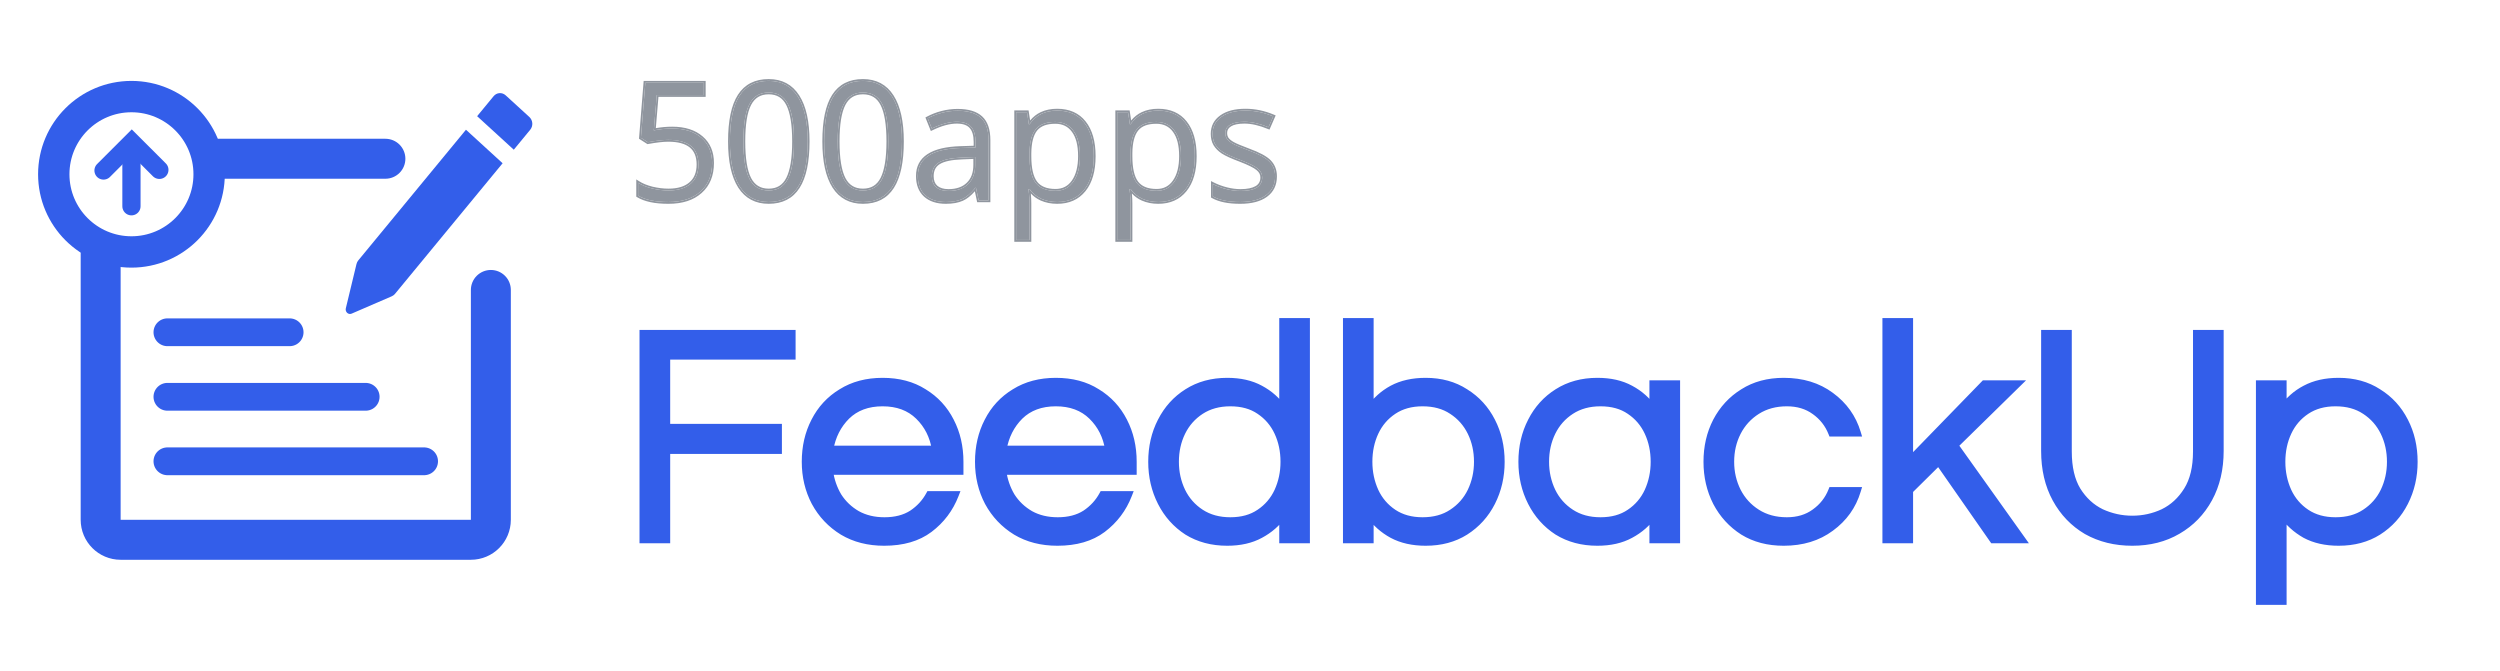 <svg width="164" height="44" viewBox="0 0 164 44" fill="none" xmlns="http://www.w3.org/2000/svg">
<path d="M32.2 19.02V28.858V34.1C32.2 34.824 31.613 35.411 30.889 35.411L7.913 35.411C7.19 35.411 6.603 34.824 6.603 34.1V28.858V16.647" stroke="#335EEA" stroke-width="2.621" stroke-linecap="round"/>
<path d="M19 21.797L10.982 21.797" stroke="#335EEA" stroke-width="1.823" stroke-linecap="round"/>
<path d="M27.821 30.261L10.982 30.261" stroke="#335EEA" stroke-width="1.823" stroke-linecap="round"/>
<path d="M23.988 26.03L10.982 26.03" stroke="#335EEA" stroke-width="1.823" stroke-linecap="round"/>
<path d="M34.726 7.676C34.839 7.779 34.908 7.925 34.919 8.081C34.93 8.237 34.882 8.39 34.785 8.508L33.704 9.821L31.3 7.622L32.381 6.31C32.478 6.192 32.616 6.12 32.764 6.109C32.913 6.099 33.059 6.151 33.172 6.254L34.726 7.675L34.726 7.676ZM32.971 10.709L30.567 8.51L23.506 17.079C23.449 17.148 23.408 17.23 23.386 17.319L22.685 20.228C22.673 20.281 22.674 20.337 22.69 20.389C22.706 20.441 22.735 20.488 22.774 20.524C22.814 20.56 22.862 20.584 22.913 20.593C22.965 20.602 23.017 20.596 23.065 20.575L25.7 19.436C25.781 19.401 25.853 19.347 25.91 19.279L32.971 10.71L32.971 10.709Z" fill="#335EEA"/>
<circle cx="8.623" cy="11.432" r="5.096" stroke="#335EEA" stroke-width="2.057"/>
<path d="M14.324 10.414L25.282 10.414" stroke="#335EEA" stroke-width="2.622" stroke-linecap="round"/>
<path d="M6.791 11.185L8.644 9.332L10.455 11.142" stroke="#335EEA" stroke-width="1.195" stroke-linecap="round"/>
<path d="M8.623 9.598V13.531" stroke="#335EEA" stroke-width="1.195" stroke-linecap="round"/>
<path d="M42.192 35.397V21.882H51.951V23.352H43.723V28.048H51.053V29.538H43.723V35.397H42.192ZM58.001 35.56C56.967 35.56 56.062 35.329 55.286 34.866C54.51 34.39 53.904 33.75 53.469 32.947C53.047 32.144 52.836 31.26 52.836 30.293C52.836 29.313 53.04 28.429 53.449 27.639C53.857 26.836 54.442 26.203 55.204 25.741C55.966 25.264 56.865 25.026 57.899 25.026C58.947 25.026 59.845 25.264 60.594 25.741C61.356 26.203 61.941 26.836 62.35 27.639C62.758 28.429 62.962 29.313 62.962 30.293V30.906H54.408C54.49 31.505 54.68 32.056 54.98 32.559C55.293 33.049 55.708 33.444 56.225 33.743C56.742 34.029 57.341 34.172 58.022 34.172C58.743 34.172 59.349 34.016 59.839 33.703C60.328 33.376 60.71 32.961 60.982 32.457H62.656C62.302 33.369 61.737 34.118 60.961 34.703C60.199 35.275 59.212 35.56 58.001 35.56ZM54.428 29.477H61.37C61.234 28.606 60.866 27.877 60.267 27.292C59.668 26.707 58.879 26.414 57.899 26.414C56.919 26.414 56.13 26.707 55.531 27.292C54.946 27.877 54.578 28.606 54.428 29.477ZM69.365 35.56C68.331 35.56 67.426 35.329 66.65 34.866C65.874 34.39 65.269 33.75 64.833 32.947C64.411 32.144 64.2 31.26 64.2 30.293C64.2 29.313 64.404 28.429 64.813 27.639C65.221 26.836 65.806 26.203 66.568 25.741C67.331 25.264 68.229 25.026 69.263 25.026C70.311 25.026 71.21 25.264 71.958 25.741C72.72 26.203 73.305 26.836 73.714 27.639C74.122 28.429 74.326 29.313 74.326 30.293V30.906H65.772C65.854 31.505 66.044 32.056 66.344 32.559C66.657 33.049 67.072 33.444 67.589 33.743C68.106 34.029 68.705 34.172 69.386 34.172C70.107 34.172 70.713 34.016 71.203 33.703C71.693 33.376 72.074 32.961 72.346 32.457H74.02C73.666 33.369 73.101 34.118 72.326 34.703C71.563 35.275 70.577 35.56 69.365 35.56ZM65.793 29.477H72.734C72.598 28.606 72.23 27.877 71.631 27.292C71.032 26.707 70.243 26.414 69.263 26.414C68.283 26.414 67.494 26.707 66.895 27.292C66.31 27.877 65.942 28.606 65.793 29.477ZM80.505 35.56C79.511 35.56 78.64 35.329 77.892 34.866C77.157 34.39 76.585 33.75 76.177 32.947C75.768 32.144 75.564 31.26 75.564 30.293C75.564 29.313 75.768 28.429 76.177 27.639C76.585 26.836 77.157 26.203 77.892 25.741C78.64 25.264 79.511 25.026 80.505 25.026C81.349 25.026 82.07 25.189 82.669 25.516C83.281 25.843 83.778 26.285 84.159 26.843V21.106H85.69V35.397H84.159V33.764C83.778 34.308 83.281 34.744 82.669 35.071C82.07 35.397 81.349 35.56 80.505 35.56ZM80.709 34.172C81.471 34.172 82.111 33.995 82.628 33.641C83.159 33.288 83.56 32.818 83.832 32.233C84.105 31.634 84.241 30.987 84.241 30.293C84.241 29.585 84.105 28.939 83.832 28.354C83.56 27.769 83.159 27.299 82.628 26.945C82.111 26.591 81.471 26.414 80.709 26.414C79.96 26.414 79.314 26.591 78.769 26.945C78.225 27.299 77.81 27.769 77.524 28.354C77.238 28.939 77.095 29.585 77.095 30.293C77.095 30.987 77.238 31.634 77.524 32.233C77.81 32.818 78.225 33.288 78.769 33.641C79.314 33.995 79.96 34.172 80.709 34.172ZM93.524 35.56C92.68 35.56 91.952 35.397 91.34 35.071C90.741 34.744 90.251 34.308 89.87 33.764V35.397H88.339V21.106H89.87V26.843C90.251 26.285 90.741 25.843 91.34 25.516C91.952 25.189 92.68 25.026 93.524 25.026C94.518 25.026 95.382 25.264 96.117 25.741C96.866 26.203 97.444 26.836 97.852 27.639C98.261 28.429 98.465 29.313 98.465 30.293C98.465 31.26 98.261 32.144 97.852 32.947C97.444 33.75 96.866 34.39 96.117 34.866C95.382 35.329 94.518 35.56 93.524 35.56ZM93.32 34.172C94.082 34.172 94.729 33.995 95.26 33.641C95.804 33.288 96.219 32.818 96.505 32.233C96.791 31.634 96.934 30.987 96.934 30.293C96.934 29.585 96.791 28.939 96.505 28.354C96.219 27.769 95.804 27.299 95.26 26.945C94.729 26.591 94.082 26.414 93.32 26.414C92.572 26.414 91.932 26.591 91.401 26.945C90.87 27.299 90.469 27.769 90.197 28.354C89.924 28.939 89.788 29.585 89.788 30.293C89.788 30.987 89.924 31.634 90.197 32.233C90.469 32.818 90.87 33.288 91.401 33.641C91.932 33.995 92.572 34.172 93.32 34.172ZM104.788 35.56C103.795 35.56 102.923 35.329 102.175 34.866C101.44 34.39 100.868 33.75 100.46 32.947C100.052 32.144 99.847 31.26 99.847 30.293C99.847 29.313 100.052 28.429 100.46 27.639C100.868 26.836 101.44 26.203 102.175 25.741C102.923 25.264 103.795 25.026 104.788 25.026C105.632 25.026 106.353 25.189 106.952 25.516C107.565 25.843 108.061 26.285 108.442 26.843V25.189H109.974V35.397H108.442V33.764C108.061 34.308 107.565 34.744 106.952 35.071C106.353 35.397 105.632 35.56 104.788 35.56ZM104.992 34.172C105.754 34.172 106.394 33.995 106.911 33.641C107.442 33.288 107.844 32.818 108.116 32.233C108.388 31.634 108.524 30.987 108.524 30.293C108.524 29.585 108.388 28.939 108.116 28.354C107.844 27.769 107.442 27.299 106.911 26.945C106.394 26.591 105.754 26.414 104.992 26.414C104.244 26.414 103.597 26.591 103.053 26.945C102.508 27.299 102.093 27.769 101.807 28.354C101.522 28.939 101.379 29.585 101.379 30.293C101.379 30.987 101.522 31.634 101.807 32.233C102.093 32.818 102.508 33.288 103.053 33.641C103.597 33.995 104.244 34.172 104.992 34.172ZM117.011 35.56C115.991 35.56 115.106 35.329 114.357 34.866C113.609 34.39 113.024 33.75 112.602 32.947C112.193 32.144 111.989 31.26 111.989 30.293C111.989 29.313 112.193 28.429 112.602 27.639C113.024 26.836 113.609 26.203 114.357 25.741C115.106 25.264 115.991 25.026 117.011 25.026C118.223 25.026 119.25 25.339 120.094 25.965C120.952 26.591 121.53 27.401 121.829 28.395H120.176C119.944 27.809 119.57 27.333 119.053 26.966C118.549 26.598 117.937 26.414 117.216 26.414C116.467 26.414 115.814 26.591 115.256 26.945C114.698 27.299 114.269 27.769 113.969 28.354C113.67 28.939 113.52 29.585 113.52 30.293C113.52 30.987 113.67 31.634 113.969 32.233C114.269 32.818 114.698 33.288 115.256 33.641C115.814 33.995 116.467 34.172 117.216 34.172C117.937 34.172 118.549 33.989 119.053 33.621C119.57 33.254 119.944 32.777 120.176 32.192H121.829C121.53 33.185 120.952 33.995 120.094 34.621C119.25 35.247 118.223 35.56 117.011 35.56ZM123.727 35.397V21.106H125.258V30.252L130.178 25.189H132.322L128.218 29.211L132.628 35.397H130.75L127.177 30.273L125.258 32.172V35.397H123.727ZM139.875 35.56C138.759 35.56 137.765 35.316 136.894 34.825C136.037 34.322 135.363 33.621 134.873 32.723C134.383 31.824 134.138 30.776 134.138 29.579V21.882H135.669V29.62C135.669 30.668 135.866 31.518 136.261 32.172C136.669 32.825 137.193 33.308 137.833 33.621C138.486 33.92 139.167 34.07 139.875 34.07C140.596 34.07 141.277 33.92 141.916 33.621C142.556 33.308 143.08 32.825 143.488 32.172C143.897 31.518 144.101 30.668 144.101 29.62V21.882H145.632V29.579C145.632 30.763 145.387 31.804 144.897 32.702C144.407 33.601 143.726 34.301 142.855 34.805C141.998 35.309 141.004 35.56 139.875 35.56ZM148.23 39.439V25.189H149.761V26.823C150.142 26.265 150.632 25.829 151.231 25.516C151.843 25.189 152.571 25.026 153.415 25.026C154.409 25.026 155.273 25.264 156.008 25.741C156.756 26.203 157.335 26.836 157.743 27.639C158.152 28.429 158.356 29.313 158.356 30.293C158.356 31.26 158.152 32.144 157.743 32.947C157.335 33.75 156.756 34.39 156.008 34.866C155.273 35.329 154.409 35.56 153.415 35.56C152.571 35.56 151.843 35.397 151.231 35.071C150.632 34.73 150.142 34.288 149.761 33.743V39.439H148.23ZM153.211 34.172C153.973 34.172 154.62 33.995 155.15 33.641C155.695 33.288 156.11 32.818 156.396 32.233C156.682 31.634 156.825 30.987 156.825 30.293C156.825 29.585 156.682 28.939 156.396 28.354C156.11 27.769 155.695 27.299 155.15 26.945C154.62 26.591 153.973 26.414 153.211 26.414C152.462 26.414 151.823 26.591 151.292 26.945C150.761 27.299 150.36 27.769 150.087 28.354C149.815 28.939 149.679 29.585 149.679 30.293C149.679 30.987 149.815 31.634 150.087 32.233C150.36 32.818 150.761 33.288 151.292 33.641C151.823 33.995 152.462 34.172 153.211 34.172Z" fill="#335EEA"/>
<path d="M42.192 35.397H41.952V35.637H42.192V35.397ZM42.192 21.882V21.642H41.952V21.882H42.192ZM51.951 21.882H52.191V21.642H51.951V21.882ZM51.951 23.352V23.592H52.191V23.352H51.951ZM43.723 23.352V23.112H43.483V23.352H43.723ZM43.723 28.048H43.483V28.288H43.723V28.048ZM51.053 28.048H51.293V27.807H51.053V28.048ZM51.053 29.538V29.778H51.293V29.538H51.053ZM43.723 29.538V29.298H43.483V29.538H43.723ZM43.723 35.397V35.637H43.964V35.397H43.723ZM42.432 35.397V21.882H41.952V35.397H42.432ZM42.192 22.122H51.951V21.642H42.192V22.122ZM51.711 21.882V23.352H52.191V21.882H51.711ZM51.951 23.112H43.723V23.592H51.951V23.112ZM43.483 23.352V28.048H43.964V23.352H43.483ZM43.723 28.288H51.053V27.807H43.723V28.288ZM50.812 28.048V29.538H51.293V28.048H50.812ZM51.053 29.298H43.723V29.778H51.053V29.298ZM43.483 29.538V35.397H43.964V29.538H43.483ZM43.723 35.157H42.192V35.637H43.723V35.157ZM55.286 34.866L55.16 35.071L55.163 35.073L55.286 34.866ZM53.469 32.947L53.256 33.059L53.258 33.062L53.469 32.947ZM53.449 27.639L53.662 27.75L53.663 27.748L53.449 27.639ZM55.204 25.741L55.329 25.946L55.331 25.944L55.204 25.741ZM60.594 25.741L60.465 25.943L60.469 25.946L60.594 25.741ZM62.35 27.639L62.136 27.748L62.136 27.75L62.35 27.639ZM62.962 30.906V31.146H63.202V30.906H62.962ZM54.408 30.906V30.666H54.133L54.17 30.938L54.408 30.906ZM54.98 32.559L54.773 32.682L54.777 32.689L54.98 32.559ZM56.225 33.743L56.105 33.951L56.109 33.954L56.225 33.743ZM59.839 33.703L59.968 33.905L59.972 33.903L59.839 33.703ZM60.982 32.457V32.217H60.839L60.77 32.343L60.982 32.457ZM62.656 32.457L62.88 32.544L63.007 32.217H62.656V32.457ZM60.961 34.703L61.105 34.895L61.106 34.895L60.961 34.703ZM54.428 29.477L54.192 29.436L54.144 29.717H54.428V29.477ZM61.37 29.477V29.717H61.65L61.607 29.44L61.37 29.477ZM60.267 27.292L60.435 27.12L60.435 27.12L60.267 27.292ZM55.531 27.292L55.363 27.12L55.361 27.122L55.531 27.292ZM58.001 35.32C57.004 35.32 56.142 35.098 55.409 34.66L55.163 35.073C55.981 35.561 56.93 35.801 58.001 35.801V35.32ZM55.412 34.662C54.672 34.207 54.096 33.599 53.68 32.833L53.258 33.062C53.713 33.902 54.348 34.572 55.16 35.071L55.412 34.662ZM53.681 32.836C53.279 32.069 53.076 31.223 53.076 30.293H52.596C52.596 31.296 52.815 32.219 53.256 33.059L53.681 32.836ZM53.076 30.293C53.076 29.348 53.273 28.502 53.662 27.75L53.235 27.529C52.807 28.356 52.596 29.279 52.596 30.293H53.076ZM53.663 27.748C54.051 26.985 54.605 26.385 55.329 25.946L55.08 25.535C54.279 26.021 53.663 26.688 53.234 27.53L53.663 27.748ZM55.331 25.944C56.05 25.495 56.903 25.266 57.899 25.266V24.786C56.827 24.786 55.883 25.033 55.077 25.537L55.331 25.944ZM57.899 25.266C58.91 25.266 59.761 25.496 60.465 25.943L60.723 25.538C59.929 25.033 58.984 24.786 57.899 24.786V25.266ZM60.469 25.946C61.193 26.385 61.747 26.985 62.136 27.748L62.564 27.53C62.135 26.688 61.519 26.021 60.719 25.535L60.469 25.946ZM62.136 27.75C62.525 28.502 62.722 29.348 62.722 30.293H63.202C63.202 29.279 62.991 28.356 62.563 27.529L62.136 27.75ZM62.722 30.293V30.906H63.202V30.293H62.722ZM62.962 30.666H54.408V31.146H62.962V30.666ZM54.17 30.938C54.256 31.568 54.457 32.15 54.773 32.682L55.186 32.437C54.904 31.962 54.724 31.441 54.646 30.873L54.17 30.938ZM54.777 32.689C55.112 33.212 55.555 33.633 56.105 33.951L56.345 33.536C55.86 33.255 55.474 32.887 55.182 32.43L54.777 32.689ZM56.109 33.954C56.667 34.262 57.307 34.412 58.022 34.412V33.932C57.376 33.932 56.818 33.797 56.341 33.533L56.109 33.954ZM58.022 34.412C58.778 34.412 59.431 34.248 59.968 33.905L59.709 33.5C59.266 33.783 58.708 33.932 58.022 33.932V34.412ZM59.972 33.903C60.493 33.555 60.902 33.111 61.193 32.572L60.77 32.343C60.517 32.811 60.164 33.197 59.705 33.503L59.972 33.903ZM60.982 32.697H62.656V32.217H60.982V32.697ZM62.432 32.37C62.094 33.241 61.557 33.953 60.817 34.511L61.106 34.895C61.918 34.282 62.51 33.498 62.88 32.544L62.432 32.37ZM60.817 34.511C60.107 35.044 59.175 35.32 58.001 35.32V35.801C59.25 35.801 60.292 35.506 61.105 34.895L60.817 34.511ZM54.428 29.717H61.37V29.236H54.428V29.717ZM61.607 29.44C61.463 28.52 61.073 27.744 60.435 27.12L60.099 27.464C60.659 28.011 61.004 28.691 61.132 29.514L61.607 29.44ZM60.435 27.12C59.784 26.484 58.93 26.174 57.899 26.174V26.654C58.828 26.654 59.553 26.93 60.099 27.464L60.435 27.12ZM57.899 26.174C56.868 26.174 56.014 26.484 55.363 27.12L55.699 27.464C56.245 26.93 56.97 26.654 57.899 26.654V26.174ZM55.361 27.122C54.738 27.745 54.349 28.52 54.192 29.436L54.665 29.517C54.807 28.692 55.153 28.01 55.701 27.462L55.361 27.122ZM66.65 34.866L66.524 35.071L66.527 35.073L66.65 34.866ZM64.833 32.947L64.62 33.059L64.622 33.062L64.833 32.947ZM64.813 27.639L65.026 27.75L65.027 27.748L64.813 27.639ZM66.568 25.741L66.693 25.946L66.696 25.944L66.568 25.741ZM71.958 25.741L71.829 25.943L71.833 25.946L71.958 25.741ZM73.714 27.639L73.5 27.748L73.5 27.75L73.714 27.639ZM74.326 30.906V31.146H74.566V30.906H74.326ZM65.772 30.906V30.666H65.497L65.534 30.938L65.772 30.906ZM66.344 32.559L66.137 32.682L66.141 32.689L66.344 32.559ZM67.589 33.743L67.469 33.951L67.473 33.954L67.589 33.743ZM71.203 33.703L71.332 33.905L71.336 33.903L71.203 33.703ZM72.346 32.457V32.217H72.203L72.135 32.343L72.346 32.457ZM74.02 32.457L74.244 32.544L74.371 32.217H74.02V32.457ZM72.326 34.703L72.47 34.895L72.47 34.895L72.326 34.703ZM65.793 29.477L65.556 29.436L65.508 29.717H65.793V29.477ZM72.734 29.477V29.717H73.014L72.971 29.44L72.734 29.477ZM71.631 27.292L71.799 27.12L71.799 27.12L71.631 27.292ZM66.895 27.292L66.727 27.12L66.725 27.122L66.895 27.292ZM69.365 35.32C68.368 35.32 67.507 35.098 66.773 34.66L66.527 35.073C67.345 35.561 68.294 35.801 69.365 35.801V35.32ZM66.776 34.662C66.036 34.207 65.46 33.599 65.044 32.833L64.622 33.062C65.077 33.902 65.713 34.572 66.524 35.071L66.776 34.662ZM65.046 32.836C64.643 32.069 64.44 31.223 64.44 30.293H63.96C63.96 31.296 64.179 32.219 64.62 33.059L65.046 32.836ZM64.44 30.293C64.44 29.348 64.637 28.502 65.026 27.75L64.599 27.529C64.172 28.356 63.96 29.279 63.96 30.293H64.44ZM65.027 27.748C65.415 26.985 65.969 26.385 66.693 25.946L66.444 25.535C65.643 26.021 65.027 26.688 64.599 27.53L65.027 27.748ZM66.696 25.944C67.414 25.495 68.267 25.266 69.263 25.266V24.786C68.191 24.786 67.247 25.033 66.441 25.537L66.696 25.944ZM69.263 25.266C70.274 25.266 71.126 25.496 71.829 25.943L72.087 25.538C71.293 25.033 70.349 24.786 69.263 24.786V25.266ZM71.833 25.946C72.557 26.385 73.111 26.985 73.5 27.748L73.928 27.53C73.499 26.688 72.883 26.021 72.083 25.535L71.833 25.946ZM73.5 27.75C73.889 28.502 74.086 29.348 74.086 30.293H74.566C74.566 29.279 74.355 28.356 73.927 27.529L73.5 27.75ZM74.086 30.293V30.906H74.566V30.293H74.086ZM74.326 30.666H65.772V31.146H74.326V30.666ZM65.534 30.938C65.62 31.568 65.821 32.15 66.137 32.682L66.55 32.437C66.268 31.962 66.088 31.441 66.01 30.873L65.534 30.938ZM66.141 32.689C66.476 33.212 66.919 33.633 67.469 33.951L67.71 33.536C67.225 33.255 66.838 32.887 66.546 32.43L66.141 32.689ZM67.473 33.954C68.031 34.262 68.671 34.412 69.386 34.412V33.932C68.74 33.932 68.182 33.797 67.705 33.533L67.473 33.954ZM69.386 34.412C70.142 34.412 70.795 34.248 71.332 33.905L71.073 33.5C70.63 33.783 70.072 33.932 69.386 33.932V34.412ZM71.336 33.903C71.858 33.555 72.266 33.111 72.557 32.572L72.135 32.343C71.882 32.811 71.528 33.197 71.069 33.503L71.336 33.903ZM72.346 32.697H74.02V32.217H72.346V32.697ZM73.796 32.37C73.458 33.241 72.921 33.953 72.181 34.511L72.47 34.895C73.282 34.282 73.874 33.498 74.244 32.544L73.796 32.37ZM72.181 34.511C71.471 35.044 70.539 35.32 69.365 35.32V35.801C70.614 35.801 71.656 35.506 72.47 34.895L72.181 34.511ZM65.793 29.717H72.734V29.236H65.793V29.717ZM72.971 29.44C72.828 28.52 72.437 27.744 71.799 27.12L71.463 27.464C72.023 28.011 72.368 28.691 72.496 29.514L72.971 29.44ZM71.799 27.12C71.148 26.484 70.294 26.174 69.263 26.174V26.654C70.192 26.654 70.917 26.93 71.463 27.464L71.799 27.12ZM69.263 26.174C68.232 26.174 67.378 26.484 66.727 27.12L67.063 27.464C67.609 26.93 68.335 26.654 69.263 26.654V26.174ZM66.725 27.122C66.102 27.745 65.713 28.52 65.556 29.436L66.029 29.517C66.171 28.692 66.517 28.01 67.065 27.462L66.725 27.122ZM77.892 34.866L77.761 35.068L77.765 35.071L77.892 34.866ZM76.177 27.639L76.39 27.75L76.391 27.748L76.177 27.639ZM77.892 25.741L78.02 25.944L78.021 25.943L77.892 25.741ZM82.669 25.516L82.554 25.727L82.556 25.728L82.669 25.516ZM84.159 26.843L83.961 26.979L84.399 27.621V26.843H84.159ZM84.159 21.106V20.866H83.919V21.106H84.159ZM85.69 21.106H85.93V20.866H85.69V21.106ZM85.69 35.397V35.637H85.93V35.397H85.69ZM84.159 35.397H83.919V35.637H84.159V35.397ZM84.159 33.764H84.399V33.002L83.962 33.626L84.159 33.764ZM82.669 35.071L82.556 34.859L82.554 34.86L82.669 35.071ZM82.628 33.641L82.495 33.442L82.492 33.443L82.628 33.641ZM83.832 32.233L84.05 32.334L84.051 32.332L83.832 32.233ZM83.832 28.354L83.615 28.455L83.615 28.455L83.832 28.354ZM82.628 26.945L82.492 27.143L82.495 27.145L82.628 26.945ZM78.769 26.945L78.639 26.744L78.639 26.744L78.769 26.945ZM77.524 28.354L77.308 28.248L77.308 28.248L77.524 28.354ZM77.524 32.233L77.307 32.336L77.308 32.338L77.524 32.233ZM78.769 33.641L78.9 33.44L78.9 33.44L78.769 33.641ZM80.505 35.32C79.55 35.32 78.724 35.098 78.018 34.662L77.765 35.071C78.557 35.56 79.472 35.801 80.505 35.801V35.32ZM78.022 34.665C77.324 34.212 76.781 33.605 76.391 32.838L75.963 33.056C76.389 33.896 76.99 34.568 77.761 35.068L78.022 34.665ZM76.391 32.838C76.001 32.072 75.804 31.225 75.804 30.293H75.324C75.324 31.295 75.536 32.217 75.963 33.056L76.391 32.838ZM75.804 30.293C75.804 29.348 76.001 28.502 76.39 27.75L75.963 27.529C75.536 28.356 75.324 29.279 75.324 30.293H75.804ZM76.391 27.748C76.78 26.982 77.323 26.383 78.02 25.944L77.764 25.537C76.991 26.024 76.39 26.69 75.963 27.53L76.391 27.748ZM78.021 25.943C78.726 25.494 79.551 25.266 80.505 25.266V24.786C79.471 24.786 78.554 25.034 77.763 25.538L78.021 25.943ZM80.505 25.266C81.318 25.266 81.998 25.424 82.554 25.727L82.784 25.305C82.142 24.955 81.379 24.786 80.505 24.786V25.266ZM82.556 25.728C83.135 26.037 83.602 26.453 83.961 26.979L84.358 26.708C83.954 26.117 83.428 25.648 82.782 25.304L82.556 25.728ZM84.399 26.843V21.106H83.919V26.843H84.399ZM84.159 21.346H85.69V20.866H84.159V21.346ZM85.45 21.106V35.397H85.93V21.106H85.45ZM85.69 35.157H84.159V35.637H85.69V35.157ZM84.399 35.397V33.764H83.919V35.397H84.399ZM83.962 33.626C83.604 34.138 83.136 34.549 82.556 34.859L82.782 35.282C83.426 34.939 83.952 34.478 84.356 33.902L83.962 33.626ZM82.554 34.86C81.998 35.163 81.318 35.32 80.505 35.32V35.801C81.379 35.801 82.142 35.631 82.784 35.281L82.554 34.86ZM80.709 34.412C81.509 34.412 82.199 34.226 82.764 33.84L82.492 33.443C82.023 33.764 81.433 33.932 80.709 33.932V34.412ZM82.761 33.841C83.329 33.463 83.76 32.959 84.05 32.334L83.615 32.132C83.361 32.677 82.988 33.112 82.495 33.442L82.761 33.841ZM84.051 32.332C84.338 31.7 84.481 31.02 84.481 30.293H84.001C84.001 30.955 83.871 31.567 83.614 32.133L84.051 32.332ZM84.481 30.293C84.481 29.554 84.339 28.872 84.05 28.253L83.615 28.455C83.871 29.006 84.001 29.617 84.001 30.293H84.481ZM84.05 28.253C83.76 27.628 83.329 27.124 82.761 26.745L82.495 27.145C82.988 27.474 83.361 27.909 83.615 28.455L84.05 28.253ZM82.764 26.747C82.199 26.36 81.509 26.174 80.709 26.174V26.654C81.433 26.654 82.023 26.822 82.492 27.143L82.764 26.747ZM80.709 26.174C79.921 26.174 79.228 26.361 78.639 26.744L78.9 27.146C79.4 26.822 80 26.654 80.709 26.654V26.174ZM78.639 26.744C78.058 27.121 77.613 27.624 77.308 28.248L77.74 28.459C78.007 27.913 78.393 27.477 78.9 27.146L78.639 26.744ZM77.308 28.248C77.005 28.869 76.855 29.552 76.855 30.293H77.336C77.336 29.619 77.472 29.009 77.74 28.459L77.308 28.248ZM76.855 30.293C76.855 31.021 77.005 31.703 77.307 32.336L77.741 32.129C77.471 31.564 77.336 30.953 77.336 30.293H76.855ZM77.308 32.338C77.613 32.962 78.058 33.465 78.639 33.843L78.9 33.44C78.393 33.11 78.007 32.674 77.74 32.127L77.308 32.338ZM78.639 33.843C79.228 34.226 79.921 34.412 80.709 34.412V33.932C80 33.932 79.4 33.765 78.9 33.44L78.639 33.843ZM91.34 35.071L91.225 35.281L91.227 35.282L91.34 35.071ZM89.87 33.764L90.067 33.626L89.63 33.002V33.764H89.87ZM89.87 35.397V35.637H90.11V35.397H89.87ZM88.339 35.397H88.099V35.637H88.339V35.397ZM88.339 21.106V20.866H88.099V21.106H88.339ZM89.87 21.106H90.11V20.866H89.87V21.106ZM89.87 26.843H89.63V27.621L90.068 26.979L89.87 26.843ZM91.34 25.516L91.227 25.304L91.225 25.305L91.34 25.516ZM96.117 25.741L95.986 25.942L95.991 25.945L96.117 25.741ZM97.852 27.639L97.638 27.748L97.639 27.75L97.852 27.639ZM97.852 32.947L97.638 32.838L97.638 32.838L97.852 32.947ZM96.117 34.866L96.245 35.07L96.246 35.069L96.117 34.866ZM95.26 33.641L95.129 33.44L95.126 33.442L95.26 33.641ZM96.505 32.233L96.721 32.338L96.722 32.336L96.505 32.233ZM96.505 28.354L96.721 28.248L96.721 28.248L96.505 28.354ZM95.26 26.945L95.126 27.145L95.129 27.146L95.26 26.945ZM91.401 26.945L91.268 26.745L91.268 26.745L91.401 26.945ZM90.197 28.354L89.979 28.253L89.979 28.253L90.197 28.354ZM90.197 32.233L89.978 32.332L89.979 32.334L90.197 32.233ZM91.401 33.641L91.268 33.841L91.268 33.841L91.401 33.641ZM93.524 35.32C92.712 35.32 92.024 35.163 91.453 34.859L91.227 35.282C91.881 35.631 92.65 35.801 93.524 35.801V35.32ZM91.455 34.86C90.888 34.55 90.426 34.139 90.067 33.626L89.673 33.902C90.076 34.477 90.594 34.938 91.225 35.281L91.455 34.86ZM89.63 33.764V35.397H90.11V33.764H89.63ZM89.87 35.157H88.339V35.637H89.87V35.157ZM88.579 35.397V21.106H88.099V35.397H88.579ZM88.339 21.346H89.87V20.866H88.339V21.346ZM89.63 21.106V26.843H90.11V21.106H89.63ZM90.068 26.979C90.428 26.452 90.889 26.035 91.455 25.727L91.225 25.305C90.593 25.65 90.074 26.118 89.672 26.708L90.068 26.979ZM91.453 25.728C92.024 25.424 92.712 25.266 93.524 25.266V24.786C92.65 24.786 91.881 24.955 91.227 25.304L91.453 25.728ZM93.524 25.266C94.478 25.266 95.295 25.494 95.986 25.942L96.248 25.539C95.469 25.034 94.558 24.786 93.524 24.786V25.266ZM95.991 25.945C96.701 26.384 97.249 26.983 97.638 27.748L98.067 27.53C97.639 26.689 97.03 26.023 96.243 25.536L95.991 25.945ZM97.639 27.75C98.028 28.502 98.225 29.348 98.225 30.293H98.705C98.705 29.279 98.493 28.356 98.066 27.529L97.639 27.75ZM98.225 30.293C98.225 31.225 98.028 32.072 97.638 32.838L98.067 33.056C98.493 32.217 98.705 31.295 98.705 30.293H98.225ZM97.638 32.838C97.249 33.604 96.7 34.211 95.988 34.664L96.246 35.069C97.031 34.569 97.639 33.897 98.067 33.056L97.638 32.838ZM95.989 34.663C95.298 35.098 94.479 35.32 93.524 35.32V35.801C94.556 35.801 95.466 35.56 96.245 35.07L95.989 34.663ZM93.32 34.412C94.12 34.412 94.816 34.226 95.393 33.841L95.126 33.442C94.642 33.764 94.044 33.932 93.32 33.932V34.412ZM95.391 33.843C95.972 33.465 96.416 32.962 96.721 32.338L96.289 32.127C96.022 32.674 95.637 33.11 95.129 33.44L95.391 33.843ZM96.722 32.336C97.024 31.703 97.174 31.021 97.174 30.293H96.694C96.694 30.953 96.558 31.564 96.288 32.129L96.722 32.336ZM97.174 30.293C97.174 29.552 97.024 28.869 96.721 28.248L96.289 28.459C96.558 29.009 96.694 29.619 96.694 30.293H97.174ZM96.721 28.248C96.416 27.624 95.972 27.121 95.391 26.744L95.129 27.146C95.637 27.477 96.022 27.913 96.289 28.459L96.721 28.248ZM95.393 26.745C94.816 26.36 94.12 26.174 93.32 26.174V26.654C94.044 26.654 94.642 26.822 95.126 27.145L95.393 26.745ZM93.32 26.174C92.533 26.174 91.845 26.361 91.268 26.745L91.534 27.145C92.019 26.822 92.611 26.654 93.32 26.654V26.174ZM91.268 26.745C90.7 27.124 90.269 27.628 89.979 28.253L90.414 28.455C90.668 27.909 91.041 27.474 91.534 27.145L91.268 26.745ZM89.979 28.253C89.691 28.872 89.548 29.554 89.548 30.293H90.028C90.028 29.617 90.158 29.006 90.414 28.455L89.979 28.253ZM89.548 30.293C89.548 31.02 89.691 31.7 89.978 32.332L90.415 32.133C90.158 31.567 90.028 30.955 90.028 30.293H89.548ZM89.979 32.334C90.269 32.959 90.7 33.463 91.268 33.841L91.534 33.442C91.041 33.112 90.668 32.677 90.414 32.132L89.979 32.334ZM91.268 33.841C91.845 34.226 92.533 34.412 93.32 34.412V33.932C92.611 33.932 92.019 33.765 91.534 33.442L91.268 33.841ZM102.175 34.866L102.044 35.068L102.049 35.071L102.175 34.866ZM100.46 27.639L100.673 27.75L100.674 27.748L100.46 27.639ZM102.175 25.741L102.303 25.944L102.304 25.943L102.175 25.741ZM106.952 25.516L106.837 25.727L106.839 25.728L106.952 25.516ZM108.442 26.843L108.244 26.979L108.683 27.621V26.843H108.442ZM108.442 25.189V24.949H108.202V25.189H108.442ZM109.974 25.189H110.214V24.949H109.974V25.189ZM109.974 35.397V35.637H110.214V35.397H109.974ZM108.442 35.397H108.202V35.637H108.442V35.397ZM108.442 33.764H108.683V33.002L108.246 33.626L108.442 33.764ZM106.952 35.071L106.839 34.859L106.837 34.86L106.952 35.071ZM106.911 33.641L106.778 33.442L106.776 33.443L106.911 33.641ZM108.116 32.233L108.334 32.334L108.334 32.332L108.116 32.233ZM108.116 28.354L107.898 28.455L107.898 28.455L108.116 28.354ZM106.911 26.945L106.776 27.143L106.778 27.145L106.911 26.945ZM103.053 26.945L102.922 26.744L102.922 26.744L103.053 26.945ZM101.807 28.354L101.592 28.248L101.592 28.248L101.807 28.354ZM101.807 32.233L101.591 32.336L101.592 32.338L101.807 32.233ZM103.053 33.641L103.184 33.44L103.184 33.44L103.053 33.641ZM104.788 35.32C103.833 35.32 103.007 35.098 102.301 34.662L102.049 35.071C102.84 35.56 103.756 35.801 104.788 35.801V35.32ZM102.306 34.665C101.607 34.212 101.064 33.605 100.674 32.838L100.246 33.056C100.673 33.896 101.273 34.568 102.044 35.068L102.306 34.665ZM100.674 32.838C100.284 32.072 100.088 31.225 100.088 30.293H99.607C99.607 31.295 99.819 32.217 100.246 33.056L100.674 32.838ZM100.088 30.293C100.088 29.348 100.284 28.502 100.673 27.75L100.247 27.529C99.819 28.356 99.607 29.279 99.607 30.293H100.088ZM100.674 27.748C101.064 26.982 101.606 26.383 102.303 25.944L102.047 25.537C101.274 26.024 100.673 26.69 100.246 27.53L100.674 27.748ZM102.304 25.943C103.009 25.494 103.835 25.266 104.788 25.266V24.786C103.754 24.786 102.838 25.034 102.046 25.538L102.304 25.943ZM104.788 25.266C105.601 25.266 106.281 25.424 106.837 25.727L107.067 25.305C106.426 24.955 105.663 24.786 104.788 24.786V25.266ZM106.839 25.728C107.418 26.037 107.885 26.453 108.244 26.979L108.641 26.708C108.237 26.117 107.711 25.648 107.065 25.304L106.839 25.728ZM108.683 26.843V25.189H108.202V26.843H108.683ZM108.442 25.43H109.974V24.949H108.442V25.43ZM109.733 25.189V35.397H110.214V25.189H109.733ZM109.974 35.157H108.442V35.637H109.974V35.157ZM108.683 35.397V33.764H108.202V35.397H108.683ZM108.246 33.626C107.887 34.138 107.42 34.549 106.839 34.859L107.065 35.282C107.709 34.939 108.235 34.478 108.639 33.902L108.246 33.626ZM106.837 34.86C106.281 35.163 105.601 35.32 104.788 35.32V35.801C105.663 35.801 106.426 35.631 107.067 35.281L106.837 34.86ZM104.992 34.412C105.792 34.412 106.482 34.226 107.047 33.84L106.776 33.443C106.306 33.764 105.717 33.932 104.992 33.932V34.412ZM107.045 33.841C107.612 33.463 108.043 32.959 108.334 32.334L107.898 32.132C107.644 32.677 107.272 33.112 106.778 33.442L107.045 33.841ZM108.334 32.332C108.622 31.7 108.764 31.02 108.764 30.293H108.284C108.284 30.955 108.154 31.567 107.897 32.133L108.334 32.332ZM108.764 30.293C108.764 29.554 108.622 28.872 108.334 28.253L107.898 28.455C108.154 29.006 108.284 29.617 108.284 30.293H108.764ZM108.334 28.253C108.043 27.628 107.612 27.124 107.045 26.745L106.778 27.145C107.272 27.474 107.644 27.909 107.898 28.455L108.334 28.253ZM107.047 26.747C106.482 26.36 105.792 26.174 104.992 26.174V26.654C105.717 26.654 106.306 26.822 106.776 27.143L107.047 26.747ZM104.992 26.174C104.204 26.174 103.511 26.361 102.922 26.744L103.184 27.146C103.683 26.822 104.283 26.654 104.992 26.654V26.174ZM102.922 26.744C102.341 27.121 101.896 27.624 101.592 28.248L102.023 28.459C102.29 27.913 102.676 27.477 103.184 27.146L102.922 26.744ZM101.592 28.248C101.288 28.869 101.139 29.552 101.139 30.293H101.619C101.619 29.619 101.755 29.009 102.023 28.459L101.592 28.248ZM101.139 30.293C101.139 31.021 101.289 31.703 101.591 32.336L102.024 32.129C101.754 31.564 101.619 30.953 101.619 30.293H101.139ZM101.592 32.338C101.896 32.962 102.341 33.465 102.922 33.843L103.184 33.44C102.676 33.11 102.29 32.674 102.023 32.127L101.592 32.338ZM102.922 33.843C103.511 34.226 104.204 34.412 104.992 34.412V33.932C104.283 33.932 103.683 33.765 103.184 33.44L102.922 33.843ZM114.357 34.866L114.228 35.069L114.231 35.071L114.357 34.866ZM112.602 32.947L112.388 33.056L112.389 33.059L112.602 32.947ZM112.602 27.639L112.389 27.527L112.388 27.529L112.602 27.639ZM114.357 25.741L114.484 25.945L114.486 25.943L114.357 25.741ZM120.094 25.965L119.951 26.158L119.953 26.159L120.094 25.965ZM121.829 28.395V28.635H122.153L122.059 28.325L121.829 28.395ZM120.176 28.395L119.952 28.483L120.012 28.635H120.176V28.395ZM119.053 26.966L118.911 27.16L118.914 27.161L119.053 26.966ZM115.256 26.945L115.127 26.742L115.127 26.742L115.256 26.945ZM113.969 28.354L113.756 28.244L113.756 28.244L113.969 28.354ZM113.969 32.233L113.755 32.34L113.756 32.342L113.969 32.233ZM115.256 33.641L115.127 33.844L115.127 33.844L115.256 33.641ZM119.053 33.621L118.914 33.425L118.911 33.427L119.053 33.621ZM120.176 32.192V31.952H120.012L119.952 32.104L120.176 32.192ZM121.829 32.192L122.059 32.261L122.153 31.952H121.829V32.192ZM120.094 34.621L119.952 34.427L119.951 34.428L120.094 34.621ZM117.011 35.32C116.028 35.32 115.189 35.098 114.484 34.662L114.231 35.071C115.023 35.56 115.953 35.801 117.011 35.801V35.32ZM114.486 34.664C113.774 34.21 113.217 33.602 112.814 32.836L112.389 33.059C112.83 33.898 113.444 34.57 114.228 35.069L114.486 34.664ZM112.816 32.838C112.426 32.072 112.229 31.225 112.229 30.293H111.749C111.749 31.295 111.961 32.217 112.388 33.056L112.816 32.838ZM112.229 30.293C112.229 29.348 112.426 28.502 112.815 27.75L112.388 27.529C111.961 28.356 111.749 29.279 111.749 30.293H112.229ZM112.814 27.751C113.217 26.985 113.773 26.384 114.484 25.945L114.231 25.536C113.445 26.022 112.83 26.688 112.389 27.527L112.814 27.751ZM114.486 25.943C115.191 25.495 116.029 25.266 117.011 25.266V24.786C115.952 24.786 115.021 25.034 114.228 25.538L114.486 25.943ZM117.011 25.266C118.179 25.266 119.155 25.567 119.951 26.158L120.237 25.772C119.346 25.111 118.266 24.786 117.011 24.786V25.266ZM119.953 26.159C120.769 26.755 121.316 27.522 121.599 28.464L122.059 28.325C121.745 27.28 121.134 26.427 120.236 25.771L119.953 26.159ZM121.829 28.154H120.176V28.635H121.829V28.154ZM120.399 28.306C120.151 27.677 119.747 27.164 119.192 26.77L118.914 27.161C119.393 27.502 119.738 27.941 119.952 28.483L120.399 28.306ZM119.195 26.771C118.644 26.369 117.98 26.174 117.216 26.174V26.654C117.894 26.654 118.455 26.827 118.911 27.16L119.195 26.771ZM117.216 26.174C116.428 26.174 115.728 26.361 115.127 26.742L115.384 27.148C115.899 26.822 116.506 26.654 117.216 26.654V26.174ZM115.127 26.742C114.533 27.119 114.075 27.621 113.756 28.244L114.183 28.463C114.463 27.916 114.862 27.479 115.384 27.148L115.127 26.742ZM113.756 28.244C113.438 28.866 113.28 29.55 113.28 30.293H113.761C113.761 29.621 113.903 29.012 114.183 28.463L113.756 28.244ZM113.28 30.293C113.28 31.023 113.438 31.707 113.755 32.34L114.184 32.125C113.902 31.561 113.761 30.951 113.761 30.293H113.28ZM113.756 32.342C114.075 32.966 114.533 33.468 115.127 33.844L115.384 33.439C114.862 33.108 114.463 32.67 114.183 32.123L113.756 32.342ZM115.127 33.844C115.728 34.226 116.428 34.412 117.216 34.412V33.932C116.506 33.932 115.899 33.765 115.384 33.439L115.127 33.844ZM117.216 34.412C117.98 34.412 118.644 34.217 119.195 33.815L118.911 33.427C118.455 33.76 117.894 33.932 117.216 33.932V34.412ZM119.192 33.817C119.747 33.423 120.151 32.909 120.399 32.28L119.952 32.104C119.738 32.645 119.393 33.084 118.914 33.425L119.192 33.817ZM120.176 32.432H121.829V31.952H120.176V32.432ZM121.599 32.123C121.316 33.065 120.769 33.831 119.953 34.427L120.236 34.815C121.134 34.159 121.745 33.306 122.059 32.261L121.599 32.123ZM119.951 34.428C119.155 35.019 118.179 35.32 117.011 35.32V35.801C118.266 35.801 119.346 35.476 120.237 34.814L119.951 34.428ZM123.727 35.397H123.487V35.637H123.727V35.397ZM123.727 21.106V20.866H123.487V21.106H123.727ZM125.258 21.106H125.498V20.866H125.258V21.106ZM125.258 30.252H125.018V30.844L125.43 30.42L125.258 30.252ZM130.178 25.189V24.949H130.077L130.006 25.022L130.178 25.189ZM132.322 25.189L132.49 25.361L132.91 24.949H132.322V25.189ZM128.218 29.211L128.05 29.04L127.904 29.183L128.023 29.351L128.218 29.211ZM132.628 35.397V35.637H133.094L132.824 35.258L132.628 35.397ZM130.75 35.397L130.553 35.535L130.625 35.637H130.75V35.397ZM127.177 30.273L127.374 30.136L127.211 29.901L127.008 30.102L127.177 30.273ZM125.258 32.172L125.089 32.001L125.018 32.071V32.172H125.258ZM125.258 35.397V35.637H125.498V35.397H125.258ZM123.967 35.397V21.106H123.487V35.397H123.967ZM123.727 21.346H125.258V20.866H123.727V21.346ZM125.018 21.106V30.252H125.498V21.106H125.018ZM125.43 30.42L130.351 25.357L130.006 25.022L125.086 30.085L125.43 30.42ZM130.178 25.43H132.322V24.949H130.178V25.43ZM132.154 25.018L128.05 29.04L128.387 29.383L132.49 25.361L132.154 25.018ZM128.023 29.351L132.433 35.537L132.824 35.258L128.414 29.072L128.023 29.351ZM132.628 35.157H130.75V35.637H132.628V35.157ZM130.947 35.26L127.374 30.136L126.98 30.41L130.553 35.535L130.947 35.26ZM127.008 30.102L125.089 32.001L125.427 32.342L127.346 30.444L127.008 30.102ZM125.018 32.172V35.397H125.498V32.172H125.018ZM125.258 35.157H123.727V35.637H125.258V35.157ZM136.894 34.825L136.772 35.033L136.776 35.035L136.894 34.825ZM134.873 32.723L134.662 32.838L134.662 32.838L134.873 32.723ZM134.138 21.882V21.642H133.898V21.882H134.138ZM135.669 21.882H135.909V21.642H135.669V21.882ZM136.261 32.172L136.056 32.296L136.057 32.299L136.261 32.172ZM137.833 33.621L137.728 33.837L137.733 33.839L137.833 33.621ZM141.916 33.621L142.018 33.839L142.022 33.837L141.916 33.621ZM143.488 32.172L143.285 32.044L143.285 32.044L143.488 32.172ZM144.101 21.882V21.642H143.861V21.882H144.101ZM145.632 21.882H145.872V21.642H145.632V21.882ZM144.897 32.702L145.108 32.817L145.108 32.817L144.897 32.702ZM142.855 34.805L142.735 34.597L142.734 34.598L142.855 34.805ZM139.875 35.32C138.795 35.32 137.843 35.084 137.012 34.616L136.776 35.035C137.687 35.547 138.722 35.801 139.875 35.801V35.32ZM137.016 34.618C136.197 34.138 135.554 33.469 135.084 32.608L134.662 32.838C135.172 33.773 135.876 34.506 136.772 35.033L137.016 34.618ZM135.084 32.608C134.616 31.75 134.378 30.743 134.378 29.579H133.898C133.898 30.81 134.15 31.899 134.662 32.838L135.084 32.608ZM134.378 29.579V21.882H133.898V29.579H134.378ZM134.138 22.122H135.669V21.642H134.138V22.122ZM135.429 21.882V29.62H135.909V21.882H135.429ZM135.429 29.62C135.429 30.696 135.631 31.593 136.056 32.296L136.467 32.047C136.102 31.443 135.909 30.64 135.909 29.62H135.429ZM136.057 32.299C136.488 32.987 137.044 33.502 137.728 33.837L137.939 33.405C137.343 33.114 136.851 32.663 136.465 32.044L136.057 32.299ZM137.733 33.839C138.417 34.153 139.132 34.31 139.875 34.31V33.83C139.202 33.83 138.556 33.688 137.933 33.403L137.733 33.839ZM139.875 34.31C140.63 34.31 141.346 34.153 142.018 33.839L141.814 33.404C141.207 33.688 140.562 33.83 139.875 33.83V34.31ZM142.022 33.837C142.705 33.502 143.262 32.987 143.692 32.299L143.285 32.044C142.898 32.663 142.407 33.114 141.811 33.405L142.022 33.837ZM143.692 32.299C144.131 31.596 144.341 30.697 144.341 29.62H143.861C143.861 30.638 143.662 31.441 143.285 32.044L143.692 32.299ZM144.341 29.62V21.882H143.861V29.62H144.341ZM144.101 22.122H145.632V21.642H144.101V22.122ZM145.392 21.882V29.579H145.872V21.882H145.392ZM145.392 29.579C145.392 30.729 145.154 31.73 144.686 32.587L145.108 32.817C145.62 31.879 145.872 30.797 145.872 29.579H145.392ZM144.686 32.587C144.217 33.448 143.567 34.116 142.735 34.597L142.976 35.013C143.885 34.487 144.597 33.754 145.108 32.817L144.686 32.587ZM142.734 34.598C141.918 35.077 140.968 35.32 139.875 35.32V35.801C141.041 35.801 142.078 35.54 142.977 35.012L142.734 34.598ZM148.23 39.439H147.989V39.68H148.23V39.439ZM148.23 25.189V24.949H147.989V25.189H148.23ZM149.761 25.189H150.001V24.949H149.761V25.189ZM149.761 26.823H149.521V27.6L149.959 26.958L149.761 26.823ZM151.231 25.516L151.342 25.729L151.344 25.728L151.231 25.516ZM156.008 25.741L155.877 25.942L155.882 25.945L156.008 25.741ZM157.743 27.639L157.529 27.748L157.53 27.75L157.743 27.639ZM157.743 32.947L157.529 32.838L157.529 32.838L157.743 32.947ZM156.008 34.866L156.136 35.07L156.137 35.069L156.008 34.866ZM151.231 35.071L151.112 35.279L151.118 35.282L151.231 35.071ZM149.761 33.743L149.958 33.606L149.521 32.982V33.743H149.761ZM149.761 39.439V39.68H150.001V39.439H149.761ZM155.15 33.641L155.02 33.44L155.017 33.442L155.15 33.641ZM156.396 32.233L156.612 32.338L156.613 32.336L156.396 32.233ZM156.396 28.354L156.612 28.248L156.612 28.248L156.396 28.354ZM155.15 26.945L155.017 27.145L155.02 27.146L155.15 26.945ZM151.292 26.945L151.159 26.745L151.159 26.745L151.292 26.945ZM150.087 28.354L149.87 28.253L149.87 28.253L150.087 28.354ZM150.087 32.233L149.869 32.332L149.87 32.334L150.087 32.233ZM151.292 33.641L151.159 33.841L151.159 33.841L151.292 33.641ZM148.47 39.439V25.189H147.989V39.439H148.47ZM148.23 25.43H149.761V24.949H148.23V25.43ZM149.521 25.189V26.823H150.001V25.189H149.521ZM149.959 26.958C150.318 26.433 150.778 26.024 151.342 25.729L151.119 25.303C150.486 25.634 149.966 26.097 149.562 26.687L149.959 26.958ZM151.344 25.728C151.915 25.424 152.602 25.266 153.415 25.266V24.786C152.54 24.786 151.772 24.955 151.118 25.304L151.344 25.728ZM153.415 25.266C154.369 25.266 155.186 25.494 155.877 25.942L156.139 25.539C155.36 25.034 154.449 24.786 153.415 24.786V25.266ZM155.882 25.945C156.592 26.384 157.14 26.983 157.529 27.748L157.957 27.53C157.53 26.689 156.921 26.023 156.134 25.536L155.882 25.945ZM157.53 27.75C157.919 28.502 158.115 29.348 158.115 30.293H158.596C158.596 29.279 158.384 28.356 157.957 27.529L157.53 27.75ZM158.115 30.293C158.115 31.225 157.919 32.072 157.529 32.838L157.957 33.056C158.384 32.217 158.596 31.295 158.596 30.293H158.115ZM157.529 32.838C157.14 33.604 156.591 34.211 155.879 34.664L156.137 35.069C156.922 34.569 157.53 33.897 157.957 33.056L157.529 32.838ZM155.88 34.663C155.189 35.098 154.37 35.32 153.415 35.32V35.801C154.447 35.801 155.357 35.56 156.136 35.07L155.88 34.663ZM153.415 35.32C152.602 35.32 151.915 35.163 151.344 34.859L151.118 35.282C151.772 35.631 152.54 35.801 153.415 35.801V35.32ZM151.349 34.862C150.78 34.538 150.317 34.12 149.958 33.606L149.564 33.881C149.966 34.456 150.483 34.922 151.112 35.279L151.349 34.862ZM149.521 33.743V39.439H150.001V33.743H149.521ZM149.761 39.199H148.23V39.68H149.761V39.199ZM153.211 34.412C154.011 34.412 154.706 34.226 155.284 33.841L155.017 33.442C154.533 33.764 153.935 33.932 153.211 33.932V34.412ZM155.281 33.843C155.862 33.465 156.307 32.962 156.612 32.338L156.18 32.127C155.913 32.674 155.527 33.11 155.02 33.44L155.281 33.843ZM156.613 32.336C156.914 31.703 157.065 31.021 157.065 30.293H156.584C156.584 30.953 156.449 31.564 156.179 32.129L156.613 32.336ZM157.065 30.293C157.065 29.552 156.915 28.869 156.612 28.248L156.18 28.459C156.448 29.009 156.584 29.619 156.584 30.293H157.065ZM156.612 28.248C156.307 27.624 155.862 27.121 155.281 26.744L155.02 27.146C155.527 27.477 155.913 27.913 156.18 28.459L156.612 28.248ZM155.284 26.745C154.706 26.36 154.011 26.174 153.211 26.174V26.654C153.935 26.654 154.533 26.822 155.017 27.145L155.284 26.745ZM153.211 26.174C152.423 26.174 151.735 26.361 151.159 26.745L151.425 27.145C151.91 26.822 152.501 26.654 153.211 26.654V26.174ZM151.159 26.745C150.591 27.124 150.16 27.628 149.87 28.253L150.305 28.455C150.559 27.909 150.931 27.474 151.425 27.145L151.159 26.745ZM149.87 28.253C149.581 28.872 149.439 29.554 149.439 30.293H149.919C149.919 29.617 150.049 29.006 150.305 28.455L149.87 28.253ZM149.439 30.293C149.439 31.02 149.582 31.7 149.869 32.332L150.306 32.133C150.049 31.567 149.919 30.955 149.919 30.293H149.439ZM149.87 32.334C150.16 32.959 150.591 33.463 151.159 33.841L151.425 33.442C150.931 33.112 150.559 32.677 150.305 32.132L149.87 32.334ZM151.159 33.841C151.735 34.226 152.423 34.412 153.211 34.412V33.932C152.501 33.932 151.91 33.765 151.425 33.442L151.159 33.841Z" fill="#335EEA"/>
<path d="M44.098 8.432C44.91 8.432 45.549 8.634 46.014 9.039C46.481 9.44 46.715 9.99 46.715 10.69C46.715 11.489 46.46 12.115 45.95 12.569C45.444 13.023 44.743 13.25 43.85 13.25C42.981 13.25 42.318 13.111 41.86 12.833V11.989C42.106 12.147 42.413 12.272 42.778 12.363C43.144 12.451 43.505 12.495 43.86 12.495C44.48 12.495 44.96 12.349 45.301 12.057C45.646 11.765 45.818 11.343 45.818 10.791C45.818 9.714 45.158 9.176 43.839 9.176C43.505 9.176 43.058 9.227 42.499 9.329L42.045 9.039L42.335 5.429H46.172V6.236H43.084L42.889 8.553C43.294 8.472 43.697 8.432 44.098 8.432Z" fill="#8F959E"/>
<path d="M52.985 9.276C52.985 10.609 52.774 11.605 52.352 12.263C51.933 12.921 51.291 13.25 50.425 13.25C49.595 13.25 48.964 12.914 48.531 12.242C48.098 11.566 47.882 10.578 47.882 9.276C47.882 7.932 48.091 6.935 48.51 6.284C48.928 5.633 49.567 5.307 50.425 5.307C51.263 5.307 51.898 5.647 52.331 6.326C52.767 7.005 52.985 7.988 52.985 9.276ZM48.768 9.276C48.768 10.398 48.9 11.216 49.164 11.73C49.428 12.24 49.848 12.495 50.425 12.495C51.009 12.495 51.432 12.237 51.692 11.72C51.956 11.199 52.088 10.384 52.088 9.276C52.088 8.168 51.956 7.357 51.692 6.843C51.432 6.326 51.009 6.067 50.425 6.067C49.848 6.067 49.428 6.322 49.164 6.833C48.9 7.339 48.768 8.154 48.768 9.276Z" fill="#8F959E"/>
<path d="M59.17 9.276C59.17 10.609 58.959 11.605 58.537 12.263C58.118 12.921 57.476 13.25 56.611 13.25C55.78 13.25 55.149 12.914 54.716 12.242C54.283 11.566 54.067 10.578 54.067 9.276C54.067 7.932 54.276 6.935 54.695 6.284C55.114 5.633 55.752 5.307 56.611 5.307C57.448 5.307 58.083 5.647 58.516 6.326C58.952 7.005 59.17 7.988 59.17 9.276ZM54.953 9.276C54.953 10.398 55.085 11.216 55.349 11.73C55.613 12.24 56.034 12.495 56.611 12.495C57.195 12.495 57.617 12.237 57.877 11.72C58.141 11.199 58.273 10.384 58.273 9.276C58.273 8.168 58.141 7.357 57.877 6.843C57.617 6.326 57.195 6.067 56.611 6.067C56.034 6.067 55.613 6.322 55.349 6.833C55.085 7.339 54.953 8.154 54.953 9.276Z" fill="#8F959E"/>
<path d="M64.2 13.144L64.025 12.321H63.983C63.695 12.684 63.406 12.93 63.118 13.06C62.833 13.187 62.476 13.25 62.046 13.25C61.473 13.25 61.023 13.102 60.695 12.807C60.372 12.511 60.21 12.091 60.21 11.545C60.21 10.377 61.144 9.765 63.012 9.709L63.994 9.677V9.318C63.994 8.864 63.895 8.53 63.698 8.316C63.505 8.097 63.193 7.988 62.764 7.988C62.282 7.988 61.737 8.136 61.128 8.432L60.859 7.761C61.144 7.607 61.455 7.485 61.793 7.397C62.134 7.309 62.476 7.265 62.817 7.265C63.506 7.265 64.017 7.418 64.347 7.724C64.681 8.031 64.849 8.521 64.849 9.197V13.144H64.2ZM62.221 12.527C62.766 12.527 63.193 12.377 63.503 12.078C63.816 11.779 63.973 11.361 63.973 10.822V10.3L63.096 10.337C62.4 10.361 61.897 10.47 61.587 10.664C61.281 10.854 61.128 11.151 61.128 11.556C61.128 11.873 61.223 12.114 61.413 12.279C61.607 12.444 61.876 12.527 62.221 12.527Z" fill="#8F959E"/>
<path d="M69.35 13.25C68.974 13.25 68.629 13.181 68.316 13.044C68.006 12.903 67.746 12.689 67.535 12.4H67.472C67.514 12.738 67.535 13.058 67.535 13.361V15.741H66.659V7.36H67.371L67.493 8.152H67.535C67.76 7.835 68.022 7.607 68.321 7.466C68.62 7.325 68.963 7.255 69.35 7.255C70.117 7.255 70.708 7.517 71.124 8.041C71.542 8.565 71.752 9.301 71.752 10.247C71.752 11.197 71.539 11.936 71.113 12.464C70.691 12.988 70.103 13.25 69.35 13.25ZM69.224 7.999C68.633 7.999 68.205 8.162 67.941 8.49C67.677 8.817 67.542 9.338 67.535 10.052V10.247C67.535 11.06 67.67 11.642 67.941 11.994C68.212 12.342 68.647 12.516 69.245 12.516C69.744 12.516 70.135 12.314 70.416 11.909C70.701 11.505 70.844 10.947 70.844 10.236C70.844 9.515 70.701 8.963 70.416 8.579C70.135 8.192 69.737 7.999 69.224 7.999Z" fill="#8F959E"/>
<path d="M75.979 13.25C75.602 13.25 75.257 13.181 74.944 13.044C74.635 12.903 74.374 12.689 74.163 12.4H74.1C74.142 12.738 74.163 13.058 74.163 13.361V15.741H73.287V7.36H74L74.121 8.152H74.163C74.388 7.835 74.651 7.607 74.95 7.466C75.249 7.325 75.592 7.255 75.979 7.255C76.746 7.255 77.337 7.517 77.752 8.041C78.171 8.565 78.38 9.301 78.38 10.247C78.38 11.197 78.167 11.936 77.742 12.464C77.319 12.988 76.732 13.25 75.979 13.25ZM75.852 7.999C75.261 7.999 74.834 8.162 74.57 8.49C74.306 8.817 74.17 9.338 74.163 10.052V10.247C74.163 11.06 74.299 11.642 74.57 11.994C74.841 12.342 75.275 12.516 75.873 12.516C76.373 12.516 76.763 12.314 77.045 11.909C77.33 11.505 77.472 10.947 77.472 10.236C77.472 9.515 77.33 8.963 77.045 8.579C76.763 8.192 76.366 7.999 75.852 7.999Z" fill="#8F959E"/>
<path d="M83.647 11.566C83.647 12.105 83.446 12.52 83.045 12.812C82.644 13.104 82.081 13.25 81.356 13.25C80.59 13.25 79.991 13.129 79.562 12.886V12.073C79.84 12.214 80.137 12.325 80.454 12.405C80.774 12.486 81.082 12.527 81.378 12.527C81.835 12.527 82.187 12.455 82.433 12.31C82.679 12.163 82.802 11.939 82.802 11.64C82.802 11.415 82.704 11.223 82.507 11.065C82.314 10.903 81.933 10.713 81.367 10.495C80.829 10.295 80.445 10.12 80.217 9.973C79.991 9.821 79.823 9.651 79.71 9.461C79.601 9.271 79.546 9.044 79.546 8.78C79.546 8.308 79.738 7.937 80.122 7.666C80.505 7.392 81.031 7.255 81.7 7.255C82.322 7.255 82.931 7.381 83.525 7.635L83.214 8.347C82.634 8.108 82.108 7.988 81.636 7.988C81.221 7.988 80.908 8.053 80.697 8.184C80.486 8.314 80.38 8.493 80.38 8.722C80.38 8.877 80.419 9.009 80.496 9.118C80.577 9.227 80.706 9.331 80.882 9.429C81.058 9.528 81.395 9.67 81.895 9.857C82.581 10.106 83.043 10.358 83.283 10.611C83.525 10.864 83.647 11.183 83.647 11.566Z" fill="#8F959E"/>
<path fill-rule="evenodd" clip-rule="evenodd" d="M41.98 12.06C42.203 12.185 42.469 12.286 42.778 12.363C43.144 12.451 43.504 12.495 43.86 12.495C44.479 12.495 44.959 12.349 45.3 12.057C45.645 11.765 45.818 11.343 45.818 10.791C45.818 9.714 45.158 9.176 43.839 9.176C43.504 9.176 43.058 9.227 42.498 9.329L42.044 9.038L42.335 5.429H46.171V6.236H43.084L42.889 8.553C42.929 8.545 42.97 8.537 43.011 8.53C43.375 8.464 43.737 8.432 44.097 8.432C44.91 8.432 45.548 8.634 46.013 9.038C46.481 9.44 46.715 9.99 46.715 10.69C46.715 11.489 46.46 12.115 45.95 12.569C45.443 13.023 44.743 13.25 43.849 13.25C42.98 13.25 42.317 13.111 41.86 12.833V11.989C41.898 12.013 41.938 12.037 41.98 12.06ZM46.029 12.659C45.495 13.138 44.763 13.37 43.849 13.37C42.971 13.37 42.282 13.23 41.797 12.936L41.739 12.9V11.769L41.925 11.887C42.157 12.037 42.45 12.157 42.806 12.247C43.163 12.332 43.515 12.375 43.86 12.375C44.461 12.375 44.91 12.233 45.222 11.966C45.534 11.702 45.698 11.316 45.698 10.791C45.698 10.278 45.542 9.913 45.247 9.672C44.948 9.428 44.485 9.296 43.839 9.296C43.515 9.296 43.076 9.345 42.52 9.447L42.473 9.455L41.919 9.101L42.224 5.309H46.291V6.356H43.194L43.022 8.406C43.381 8.343 43.74 8.311 44.097 8.311C44.929 8.311 45.599 8.519 46.092 8.948C46.59 9.375 46.835 9.961 46.835 10.69C46.835 11.517 46.57 12.178 46.029 12.659ZM48.429 12.307C47.978 11.603 47.761 10.588 47.761 9.276C47.761 7.924 47.971 6.898 48.408 6.219C48.852 5.529 49.531 5.187 50.425 5.187C51.301 5.187 51.975 5.546 52.431 6.261C52.885 6.968 53.105 7.978 53.105 9.276C53.105 10.618 52.893 11.641 52.452 12.328C52.009 13.024 51.326 13.37 50.425 13.37C49.556 13.37 48.885 13.014 48.429 12.307ZM52.351 12.263C52.773 11.605 52.984 10.609 52.984 9.276C52.984 7.988 52.766 7.005 52.33 6.326C51.897 5.647 51.262 5.307 50.425 5.307C49.566 5.307 48.928 5.633 48.509 6.284C48.09 6.934 47.881 7.932 47.881 9.276C47.881 10.578 48.097 11.566 48.53 12.242C48.963 12.914 49.595 13.25 50.425 13.25C51.29 13.25 51.932 12.921 52.351 12.263ZM51.584 11.665C51.835 11.17 51.967 10.379 51.967 9.276C51.967 8.172 51.835 7.385 51.585 6.898C51.463 6.656 51.306 6.479 51.117 6.364C50.928 6.248 50.699 6.187 50.425 6.187C50.154 6.187 49.928 6.247 49.739 6.361C49.551 6.476 49.394 6.649 49.27 6.888C49.02 7.367 48.888 8.158 48.888 9.276C48.888 10.394 49.02 11.188 49.27 11.675C49.394 11.914 49.551 12.087 49.739 12.201C49.928 12.316 50.154 12.375 50.425 12.375C50.699 12.375 50.928 12.315 51.117 12.199C51.306 12.083 51.462 11.907 51.584 11.665ZM49.164 11.73C48.9 11.216 48.768 10.398 48.768 9.276C48.768 8.154 48.9 7.339 49.164 6.832C49.428 6.322 49.848 6.067 50.425 6.067C51.009 6.067 51.431 6.326 51.691 6.843C51.955 7.357 52.087 8.168 52.087 9.276C52.087 10.384 51.955 11.199 51.691 11.719C51.431 12.237 51.009 12.495 50.425 12.495C49.848 12.495 49.428 12.24 49.164 11.73ZM54.614 12.307C54.164 11.603 53.946 10.588 53.946 9.276C53.946 7.924 54.156 6.898 54.593 6.219C55.037 5.529 55.716 5.187 56.61 5.187C57.486 5.187 58.161 5.546 58.617 6.261C59.07 6.968 59.29 7.978 59.29 9.276C59.29 10.618 59.078 11.641 58.638 12.328C58.194 13.024 57.511 13.37 56.61 13.37C55.741 13.37 55.07 13.014 54.614 12.307ZM58.536 12.263C58.959 11.605 59.17 10.609 59.17 9.276C59.17 7.988 58.952 7.005 58.515 6.326C58.083 5.647 57.447 5.307 56.61 5.307C55.752 5.307 55.113 5.633 54.694 6.284C54.276 6.934 54.066 7.932 54.066 9.276C54.066 10.578 54.283 11.566 54.715 12.242C55.148 12.914 55.78 13.25 56.61 13.25C57.476 13.25 58.118 12.921 58.536 12.263ZM57.77 11.665C58.02 11.17 58.152 10.379 58.152 9.276C58.152 8.172 58.02 7.385 57.77 6.898C57.648 6.656 57.491 6.479 57.302 6.364C57.113 6.248 56.884 6.187 56.61 6.187C56.34 6.187 56.113 6.247 55.924 6.361C55.736 6.476 55.579 6.649 55.455 6.888C55.206 7.367 55.073 8.158 55.073 9.276C55.073 10.394 55.205 11.188 55.456 11.675C55.579 11.914 55.736 12.087 55.924 12.201C56.113 12.316 56.34 12.375 56.61 12.375C56.884 12.375 57.113 12.315 57.302 12.199C57.491 12.083 57.648 11.907 57.77 11.665ZM55.349 11.73C55.085 11.216 54.953 10.398 54.953 9.276C54.953 8.154 55.085 7.339 55.349 6.832C55.613 6.322 56.033 6.067 56.61 6.067C57.194 6.067 57.616 6.326 57.877 6.843C58.141 7.357 58.273 8.168 58.273 9.276C58.273 10.384 58.141 11.199 57.877 11.719C57.616 12.237 57.194 12.495 56.61 12.495C56.033 12.495 55.613 12.24 55.349 11.73ZM64.102 13.264L63.95 12.547C63.695 12.839 63.434 13.049 63.166 13.169C62.862 13.305 62.486 13.37 62.046 13.37C61.452 13.37 60.97 13.216 60.614 12.896C60.26 12.572 60.089 12.116 60.089 11.545C60.089 10.923 60.341 10.439 60.844 10.11C61.338 9.786 62.065 9.617 63.008 9.589C63.008 9.589 63.008 9.589 63.008 9.589L63.873 9.561V9.318C63.873 8.878 63.777 8.58 63.609 8.397L63.608 8.395C63.446 8.213 63.175 8.108 62.764 8.108C62.306 8.108 61.779 8.249 61.18 8.54L61.064 8.596L60.707 7.707L60.801 7.656C61.095 7.496 61.416 7.371 61.762 7.281C62.113 7.191 62.465 7.145 62.816 7.145C63.52 7.145 64.066 7.301 64.428 7.636C64.797 7.974 64.968 8.504 64.968 9.197V13.264H64.102ZM64.347 7.724C64.016 7.418 63.506 7.265 62.816 7.265C62.475 7.265 62.134 7.309 61.792 7.397C61.455 7.485 61.143 7.606 60.858 7.761L61.127 8.432C61.164 8.414 61.2 8.397 61.236 8.38C61.801 8.119 62.31 7.988 62.764 7.988C63.193 7.988 63.504 8.097 63.698 8.315C63.895 8.53 63.993 8.864 63.993 9.318V9.677L63.012 9.709C61.143 9.765 60.209 10.377 60.209 11.545C60.209 12.091 60.371 12.511 60.695 12.806C61.022 13.102 61.472 13.25 62.046 13.25C62.475 13.25 62.832 13.187 63.117 13.06C63.384 12.939 63.651 12.719 63.919 12.399C63.937 12.377 63.956 12.355 63.974 12.332C63.977 12.328 63.98 12.325 63.983 12.321H64.025L64.199 13.144H64.848V9.197C64.848 8.521 64.681 8.03 64.347 7.724ZM63.419 11.991C63.703 11.72 63.852 11.336 63.852 10.822V10.425L63.101 10.457C62.41 10.481 61.932 10.59 61.65 10.766C61.384 10.931 61.248 11.187 61.248 11.556C61.248 11.847 61.334 12.051 61.491 12.188C61.656 12.329 61.894 12.407 62.22 12.407C62.743 12.407 63.138 12.264 63.419 11.991ZM61.413 12.279C61.222 12.113 61.127 11.872 61.127 11.556C61.127 11.151 61.281 10.854 61.587 10.664C61.896 10.47 62.399 10.361 63.096 10.337L63.972 10.3V10.822C63.972 11.361 63.816 11.779 63.502 12.078C63.193 12.377 62.765 12.527 62.22 12.527C61.875 12.527 61.606 12.444 61.413 12.279ZM68.267 13.154L68.266 13.153C68.023 13.043 67.808 12.89 67.624 12.694C67.644 12.925 67.654 13.147 67.654 13.361V15.861H66.538V7.24H67.474L67.576 7.903C67.779 7.662 68.01 7.479 68.27 7.357C68.587 7.208 68.948 7.135 69.35 7.135C70.147 7.135 70.775 7.409 71.217 7.966C71.658 8.519 71.871 9.284 71.871 10.247C71.871 11.213 71.655 11.983 71.206 12.539C70.758 13.095 70.134 13.37 69.35 13.37C68.958 13.37 68.597 13.299 68.267 13.154ZM71.112 12.463C71.538 11.936 71.751 11.197 71.751 10.247C71.751 9.301 71.542 8.565 71.123 8.041C70.708 7.517 70.117 7.255 69.35 7.255C68.963 7.255 68.62 7.325 68.321 7.466C68.05 7.593 67.81 7.792 67.6 8.063C67.58 8.09 67.559 8.117 67.54 8.145C67.538 8.147 67.536 8.149 67.534 8.152H67.492L67.371 7.36H66.658V15.741H67.534V13.361C67.534 13.099 67.519 12.824 67.487 12.537C67.486 12.531 67.486 12.526 67.485 12.52C67.482 12.495 67.479 12.469 67.476 12.443C67.475 12.429 67.473 12.414 67.471 12.4H67.534C67.556 12.431 67.579 12.46 67.603 12.489C67.801 12.733 68.038 12.918 68.315 13.044C68.629 13.181 68.973 13.25 69.35 13.25C70.103 13.25 70.69 12.988 71.112 12.463ZM70.318 11.84C70.583 11.463 70.723 10.933 70.723 10.236C70.723 9.529 70.583 9.006 70.32 8.651L70.319 8.65C70.062 8.297 69.702 8.119 69.223 8.119C68.653 8.119 68.267 8.276 68.034 8.565C67.796 8.861 67.662 9.348 67.654 10.052V10.247C67.654 11.052 67.79 11.601 68.036 11.92C68.276 12.23 68.669 12.396 69.244 12.396C69.705 12.396 70.059 12.212 70.318 11.84ZM67.941 11.994C67.67 11.642 67.534 11.06 67.534 10.247V10.052C67.541 9.338 67.677 8.817 67.941 8.49C68.205 8.162 68.632 7.999 69.223 7.999C69.737 7.999 70.134 8.192 70.416 8.579C70.701 8.963 70.843 9.515 70.843 10.236C70.843 10.947 70.701 11.505 70.416 11.909C70.134 12.314 69.744 12.516 69.244 12.516C68.646 12.516 68.212 12.342 67.941 11.994ZM74.896 13.154L74.894 13.153C74.651 13.043 74.437 12.89 74.252 12.694C74.273 12.925 74.283 13.147 74.283 13.361V15.861H73.167V7.24H74.102L74.204 7.903C74.407 7.662 74.638 7.479 74.898 7.357C75.216 7.208 75.577 7.135 75.978 7.135C76.776 7.135 77.404 7.409 77.845 7.966C78.287 8.519 78.5 9.284 78.5 10.247C78.5 11.213 78.283 11.983 77.835 12.539C77.387 13.095 76.763 13.37 75.978 13.37C75.587 13.37 75.225 13.299 74.896 13.154ZM77.741 12.463C78.167 11.936 78.379 11.197 78.379 10.247C78.379 9.301 78.17 8.565 77.751 8.041C77.336 7.517 76.745 7.255 75.978 7.255C75.591 7.255 75.248 7.325 74.949 7.466C74.679 7.593 74.439 7.792 74.228 8.063C74.208 8.09 74.188 8.117 74.168 8.145C74.166 8.147 74.165 8.149 74.163 8.152H74.121L73.999 7.36H73.287V15.741H74.163V13.361C74.163 13.099 74.147 12.824 74.115 12.537C74.115 12.531 74.114 12.526 74.114 12.52C74.111 12.495 74.108 12.469 74.105 12.443C74.103 12.429 74.101 12.414 74.1 12.4H74.163C74.185 12.431 74.208 12.46 74.231 12.489C74.429 12.733 74.667 12.918 74.944 13.044C75.257 13.181 75.602 13.25 75.978 13.25C76.731 13.25 77.319 12.988 77.741 12.463ZM76.946 11.84C77.212 11.463 77.352 10.933 77.352 10.236C77.352 9.529 77.212 9.006 76.948 8.651L76.947 8.65C76.69 8.297 76.33 8.119 75.852 8.119C75.281 8.119 74.895 8.276 74.663 8.565C74.424 8.861 74.29 9.348 74.283 10.052V10.247C74.283 11.052 74.418 11.601 74.664 11.92C74.905 12.23 75.298 12.396 75.873 12.396C76.334 12.396 76.688 12.212 76.946 11.84ZM74.569 11.994C74.298 11.642 74.163 11.06 74.163 10.247V10.052C74.17 9.338 74.305 8.817 74.569 8.49C74.833 8.162 75.26 7.999 75.852 7.999C76.365 7.999 76.763 8.192 77.044 8.579C77.329 8.963 77.472 9.515 77.472 10.236C77.472 10.947 77.329 11.505 77.044 11.909C76.763 12.314 76.372 12.516 75.873 12.516C75.275 12.516 74.84 12.342 74.569 11.994ZM79.442 12.956V11.878L79.616 11.966C79.886 12.102 80.174 12.21 80.483 12.289C80.795 12.368 81.093 12.407 81.377 12.407C81.825 12.407 82.151 12.336 82.371 12.207C82.579 12.082 82.682 11.899 82.682 11.64C82.682 11.456 82.604 11.297 82.431 11.159L82.429 11.157C82.253 11.009 81.89 10.825 81.324 10.607C80.785 10.406 80.391 10.229 80.151 10.073L80.149 10.072C79.912 9.913 79.73 9.73 79.606 9.522L79.605 9.52C79.484 9.309 79.426 9.06 79.426 8.78C79.426 8.27 79.636 7.862 80.052 7.568C80.462 7.275 81.016 7.135 81.699 7.135C82.339 7.135 82.963 7.265 83.572 7.524L83.684 7.572L83.277 8.503L83.168 8.458C82.597 8.223 82.087 8.108 81.636 8.108C81.229 8.108 80.943 8.173 80.759 8.286C80.58 8.396 80.5 8.539 80.5 8.722C80.5 8.855 80.533 8.962 80.593 9.047C80.66 9.137 80.773 9.231 80.94 9.324C81.106 9.418 81.436 9.557 81.936 9.744C82.624 9.994 83.109 10.253 83.369 10.528C83.635 10.806 83.766 11.155 83.766 11.566C83.766 12.139 83.55 12.592 83.115 12.909C82.686 13.221 82.095 13.37 81.356 13.37C80.579 13.37 79.957 13.247 79.502 12.99L79.442 12.956ZM83.282 10.611C83.043 10.358 82.58 10.106 81.894 9.856C81.395 9.67 81.057 9.527 80.881 9.429C80.705 9.33 80.577 9.227 80.496 9.118C80.418 9.009 80.38 8.877 80.38 8.722C80.38 8.493 80.485 8.314 80.696 8.183C80.907 8.053 81.221 7.988 81.636 7.988C82.107 7.988 82.633 8.108 83.214 8.347L83.525 7.635C83.488 7.619 83.451 7.604 83.414 7.589C82.855 7.366 82.283 7.255 81.699 7.255C81.031 7.255 80.505 7.392 80.121 7.666C79.738 7.937 79.546 8.308 79.546 8.78C79.546 9.044 79.6 9.271 79.709 9.461C79.822 9.651 79.991 9.821 80.216 9.973C80.445 10.12 80.828 10.294 81.367 10.495C81.933 10.713 82.313 10.903 82.507 11.065C82.704 11.223 82.802 11.415 82.802 11.64C82.802 11.939 82.679 12.163 82.433 12.31C82.186 12.455 81.835 12.527 81.377 12.527C81.082 12.527 80.774 12.486 80.454 12.405C80.182 12.336 79.925 12.245 79.682 12.131C79.641 12.113 79.601 12.093 79.562 12.073V12.886C79.991 13.129 80.589 13.25 81.356 13.25C82.081 13.25 82.644 13.104 83.045 12.812C83.446 12.52 83.646 12.105 83.646 11.566C83.646 11.183 83.525 10.864 83.282 10.611Z" fill="#8F959E"/>
</svg>
